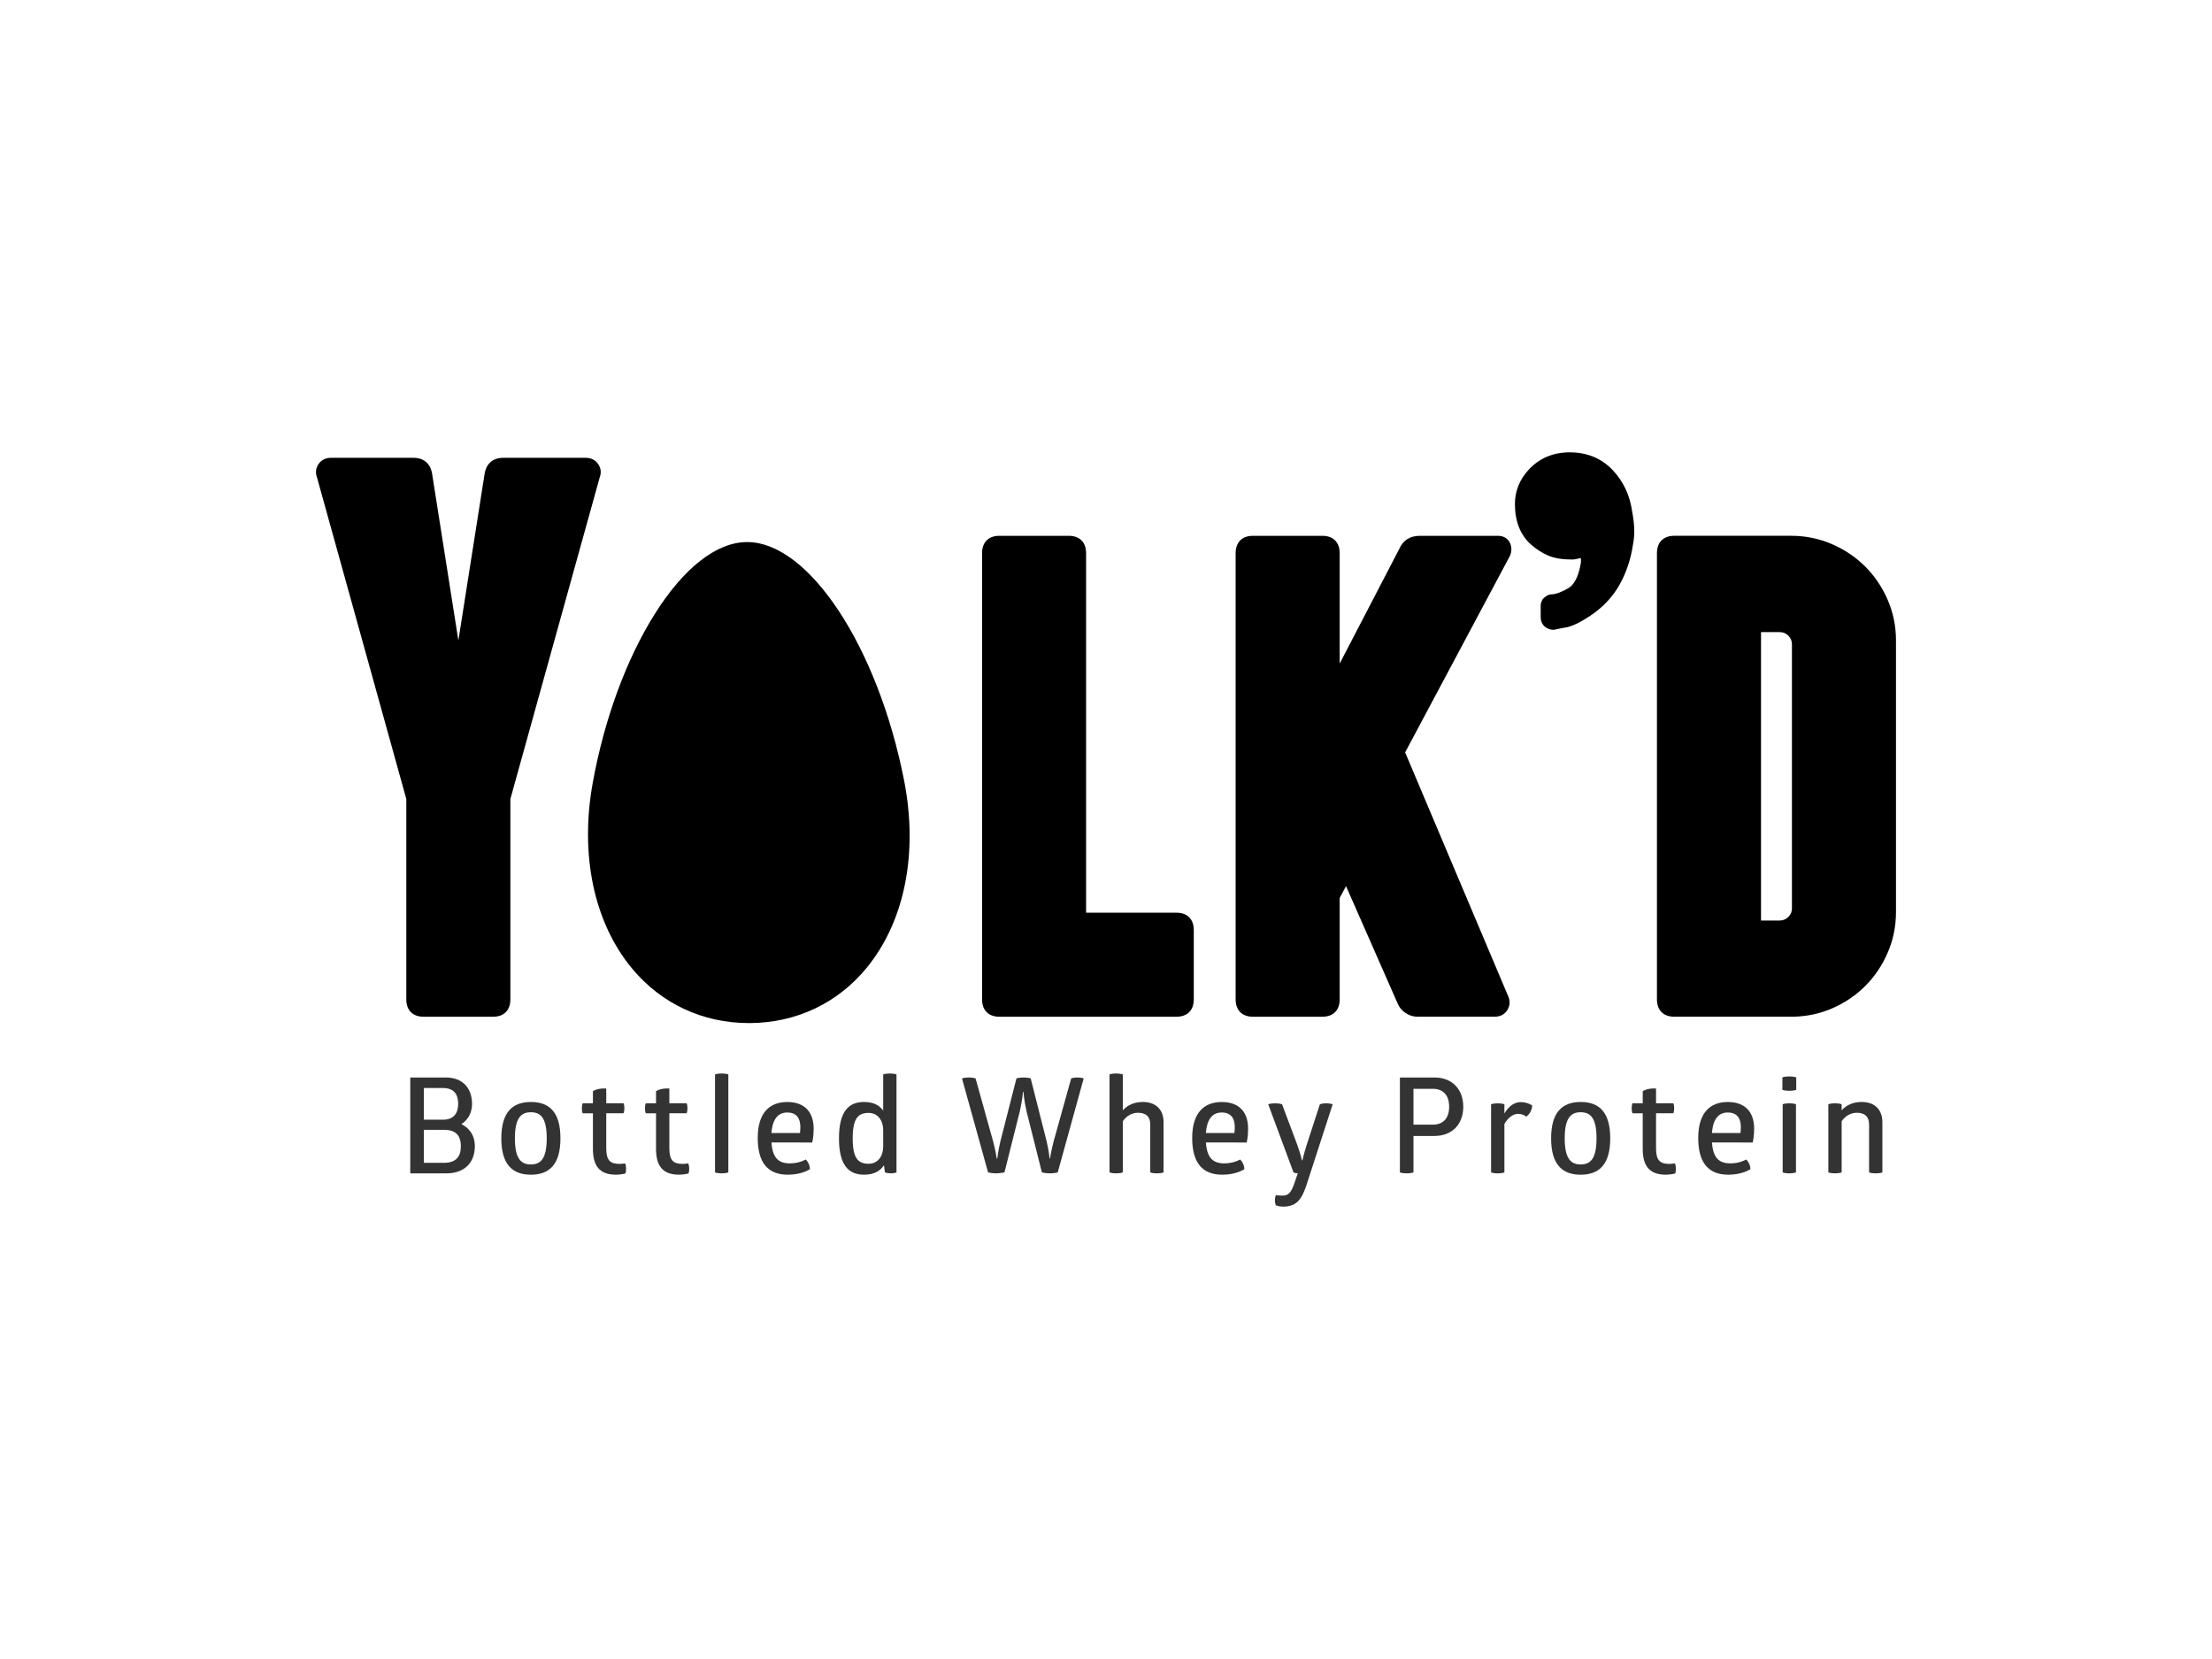 <?xml version="1.0" encoding="iso-8859-1"?>
<!-- Generator: Adobe Illustrator 18.1.0, SVG Export Plug-In . SVG Version: 6.00 Build 0)  -->
<!DOCTYPE svg PUBLIC "-//W3C//DTD SVG 1.1//EN" "http://www.w3.org/Graphics/SVG/1.1/DTD/svg11.dtd">
<svg version="1.1" xmlns="http://www.w3.org/2000/svg" xmlns:xlink="http://www.w3.org/1999/xlink" x="0px" y="0px"
	 viewBox="0 0 140 105" style="enable-background:new 0 0 140 105;" xml:space="preserve">
<g id="yolkd">
	<g>
		<g>
			<path d="M37.864,29.376c-0.174-0.258-0.451-0.4-0.779-0.4h-5.234c-0.659,0-1.091,0.379-1.183,1.034l-1.657,10.527l-1.657-10.52
				c-0.092-0.661-0.523-1.041-1.184-1.041h-5.234c-0.329,0-0.606,0.142-0.781,0.402c-0.167,0.251-0.201,0.542-0.097,0.821
				l5.658,20.37v12.687c0,0.685,0.407,1.094,1.09,1.094h4.407c0.682,0,1.089-0.409,1.089-1.094V50.569l5.659-20.371
				C38.067,29.915,38.034,29.632,37.864,29.376z"/>
			<path d="M74.46,57.766h-5.72V35.009c0-0.687-0.409-1.097-1.095-1.097h-4.394c-0.686,0-1.095,0.41-1.095,1.097v28.247
				c0,0.685,0.409,1.094,1.095,1.094H74.46c0.685,0,1.095-0.409,1.095-1.094v-4.396C75.555,58.175,75.146,57.766,74.46,57.766z"/>
			<path d="M94.805,33.912h-4.938c-0.621,0-1.071,0.285-1.304,0.826l-3.773,7.26v-6.989c0-0.687-0.409-1.097-1.095-1.097H79.3
				c-0.686,0-1.095,0.41-1.095,1.097v28.247c0,0.685,0.41,1.094,1.095,1.094h4.395c0.685,0,1.095-0.409,1.095-1.094v-6.418
				l0.401-0.756l3.267,7.428c0.094,0.234,0.258,0.434,0.486,0.593c0.231,0.163,0.492,0.245,0.776,0.245h4.889
				c0.423,0,0.657-0.218,0.778-0.4c0.174-0.258,0.205-0.558,0.087-0.852l-6.542-15.477l6.625-12.422l0.018-0.038
				c0.109-0.267,0.107-0.54-0.004-0.785C95.439,34.082,95.161,33.912,94.805,33.912z"/>
			<path d="M102.061,29.744c-0.702-0.739-1.615-1.114-2.713-1.114c-1.033,0-1.896,0.358-2.567,1.066
				c-0.597,0.636-0.9,1.376-0.9,2.201c0,1.105,0.345,1.971,1.024,2.573c0.324,0.29,0.686,0.521,1.074,0.688
				c0.402,0.172,0.898,0.255,1.516,0.255c0.139,0,0.312-0.029,0.527-0.089c0.01-0.003,0.019-0.005,0.027-0.007
				c0.002,0.013,0.005,0.03,0.007,0.05c0.012,0.133,0.007,0.247-0.015,0.338l-0.005,0.024c-0.141,0.791-0.413,1.302-0.809,1.519
				c-0.557,0.305-0.86,0.369-1.016,0.369c-0.238,0-0.417,0.152-0.531,0.266l-0.048,0.047l-0.029,0.06
				c-0.063,0.128-0.091,0.229-0.091,0.328v0.74c0,0.316,0.152,0.572,0.416,0.704c0.121,0.064,0.25,0.097,0.381,0.097h0.041
				l0.04-0.008c0.086-0.018,0.171-0.035,0.256-0.052l0.237-0.048c0.155-0.031,0.212-0.04,0.23-0.042h0.042l0.053-0.015
				c0.248-0.069,0.499-0.171,0.75-0.304c0.211-0.114,0.424-0.241,0.647-0.388c0.809-0.529,1.442-1.191,1.883-1.967
				c0.433-0.76,0.722-1.618,0.862-2.55c0.071-0.355,0.098-0.717,0.079-1.076c-0.017-0.345-0.061-0.693-0.128-1.035
				C103.158,31.344,102.74,30.459,102.061,29.744z"/>
			<path d="M119.472,37.959c-0.347-0.799-0.824-1.505-1.419-2.1c-0.598-0.597-1.304-1.074-2.099-1.418
				c-0.81-0.351-1.678-0.53-2.581-0.53h-7.407c-0.686,0-1.096,0.41-1.096,1.097v28.247c0,0.685,0.41,1.094,1.096,1.094h7.407
				c0.909,0,1.777-0.177,2.581-0.526c0.8-0.347,1.506-0.824,2.099-1.418c0.595-0.594,1.072-1.301,1.418-2.101
				c0.35-0.806,0.528-1.674,0.528-2.581V40.539C120,39.634,119.822,38.766,119.472,37.959z M113.414,40.788v16.691
				c0,0.222-0.073,0.399-0.227,0.554c-0.154,0.153-0.335,0.228-0.554,0.228h-1.176V40.006h1.176c0.22,0,0.401,0.074,0.553,0.226
				C113.341,40.389,113.414,40.565,113.414,40.788z"/>
			<path d="M47.287,34.308l-0.026,0c-1.918,0.013-3.989,1.635-5.831,4.569c-1.792,2.854-3.181,6.636-3.911,10.647
				c-0.835,4.59,0.077,8.888,2.501,11.793c1.848,2.215,4.469,3.435,7.38,3.435l0.08,0c2.93-0.021,5.553-1.268,7.385-3.512
				c2.401-2.941,3.259-7.262,2.354-11.856C55.556,40.93,51.193,34.308,47.287,34.308z"/>
		</g>
		<g>
			<g>
				<path style="fill:#333333;" d="M28.224,68.196c1.087,0,1.652,0.708,1.652,1.668c0,0.7-0.371,1.087-0.674,1.281
					c0.362,0.185,0.851,0.573,0.851,1.407c0,1.02-0.649,1.711-1.795,1.711h-2.292v-6.067H28.224z M28.039,70.867
					c0.683,0,0.961-0.421,0.961-1.003c0-0.598-0.27-1.003-0.969-1.003h-1.205v2.006H28.039z M28.098,73.597
					c0.758,0,1.07-0.388,1.07-1.045c0-0.708-0.337-1.045-1.079-1.045h-1.264v2.09H28.098z"/>
			</g>
			<g>
				<path style="fill:#333333;" d="M33.6,69.746c1.163,0,1.871,0.632,1.871,2.301c0,1.669-0.716,2.301-1.871,2.301
					s-1.871-0.632-1.871-2.301C31.73,70.378,32.446,69.746,33.6,69.746z M33.6,70.395c-0.615,0-1.011,0.354-1.011,1.652
					c0,1.298,0.396,1.652,1.011,1.652s1.003-0.354,1.003-1.652C34.603,70.749,34.216,70.395,33.6,70.395z"/>
			</g>
			<g>
				<path style="fill:#333333;" d="M38.37,72.67c0,0.767,0.244,0.994,0.843,0.994c0.169,0,0.354-0.034,0.354-0.034
					s0.059,0.143,0.059,0.337c0,0.194-0.042,0.303-0.042,0.303c-0.152,0.042-0.379,0.076-0.607,0.076
					c-1.037,0-1.45-0.565-1.45-1.635v-2.25h-0.649c0,0-0.05-0.118-0.05-0.312c0-0.211,0.05-0.32,0.05-0.32h0.649v-0.767
					c0.219-0.135,0.531-0.194,0.843-0.169v0.935h1.096c0,0,0.051,0.11,0.051,0.312c0,0.194-0.051,0.32-0.051,0.32H38.37V72.67z"/>
			</g>
			<g>
				<path style="fill:#333333;" d="M42.364,72.67c0,0.767,0.244,0.994,0.843,0.994c0.169,0,0.354-0.034,0.354-0.034
					s0.059,0.143,0.059,0.337c0,0.194-0.042,0.303-0.042,0.303c-0.152,0.042-0.379,0.076-0.607,0.076
					c-1.037,0-1.45-0.565-1.45-1.635v-2.25h-0.649c0,0-0.05-0.118-0.05-0.312c0-0.211,0.05-0.32,0.05-0.32h0.649v-0.767
					c0.219-0.135,0.531-0.194,0.843-0.169v0.935h1.096c0,0,0.051,0.11,0.051,0.312c0,0.194-0.051,0.32-0.051,0.32h-1.096V72.67z"/>
			</g>
			<g>
				<path style="fill:#333333;" d="M46.097,74.204c0,0-0.143,0.059-0.421,0.059c-0.295,0-0.421-0.059-0.421-0.059v-6.202
					c0,0,0.126-0.059,0.421-0.059c0.278,0,0.421,0.059,0.421,0.059V74.204z"/>
			</g>
			<g>
				<path style="fill:#333333;" d="M48.827,72.308c0.067,1.003,0.472,1.323,1.171,1.323c0.598,0,0.994-0.244,0.994-0.244
					c0.152,0.135,0.261,0.362,0.27,0.607c0,0-0.48,0.354-1.399,0.354c-1.298,0-1.905-0.801-1.905-2.326
					c0-1.593,0.75-2.275,1.871-2.275c1.037,0,1.669,0.573,1.669,1.694c0,0.531-0.093,0.868-0.093,0.868H48.827z M49.83,70.412
					c-0.548,0-0.935,0.362-1.003,1.298h1.803c0.008-0.067,0.025-0.202,0.025-0.379C50.656,70.833,50.453,70.412,49.83,70.412z"/>
			</g>
			<g>
				<path style="fill:#333333;" d="M56.327,67.943c0.278,0,0.413,0.059,0.413,0.059v6.202c0,0-0.143,0.059-0.354,0.059
					s-0.379-0.059-0.379-0.059l-0.059-0.455c-0.244,0.371-0.632,0.598-1.264,0.598c-0.961,0-1.584-0.582-1.584-2.301
					c0-1.719,0.624-2.301,1.584-2.301c0.59,0,0.969,0.202,1.214,0.548v-2.292C55.897,68.002,56.04,67.943,56.327,67.943z
					 M54.979,70.437c-0.674,0-1.011,0.354-1.011,1.609c0,1.256,0.337,1.61,1.011,1.61c0.59,0,0.919-0.497,0.919-1.079V71.49
					C55.889,70.926,55.56,70.437,54.979,70.437z"/>
			</g>
			<g>
				<path style="fill:#333333;" d="M64.973,70.344c-0.177-0.784-0.194-1.239-0.194-1.239h-0.034c0,0-0.025,0.455-0.202,1.239
					l-0.969,3.859c-0.118,0.025-0.346,0.059-0.548,0.059c-0.194,0-0.379-0.034-0.489-0.059l-1.652-5.949c0,0,0.143-0.059,0.43-0.059
					c0.295,0,0.43,0.059,0.43,0.059l1.104,3.961c0.152,0.548,0.236,1.112,0.236,1.112h0.034c0,0,0.067-0.556,0.202-1.112
					l1.011-3.961c0,0,0.135-0.059,0.447-0.059c0.32,0,0.455,0.059,0.455,0.059l1.003,3.961c0.143,0.581,0.194,1.112,0.194,1.112
					h0.025c0,0,0.076-0.506,0.236-1.112l1.104-3.961c0,0,0.152-0.059,0.388-0.059c0.253,0,0.404,0.059,0.404,0.059l-1.643,5.949
					c0,0-0.194,0.059-0.489,0.059c-0.287,0-0.514-0.059-0.514-0.059L64.973,70.344z"/>
			</g>
			<g>
				<path style="fill:#333333;" d="M73.643,74.204c0,0-0.143,0.059-0.421,0.059c-0.287,0-0.421-0.059-0.421-0.059V71.17
					c0-0.472-0.244-0.742-0.784-0.742c-0.371,0-0.733,0.202-0.952,0.539v3.236c0,0-0.152,0.059-0.421,0.059
					c-0.295,0-0.421-0.059-0.421-0.059v-6.202c0,0,0.126-0.059,0.421-0.059c0.27,0,0.421,0.059,0.421,0.059v2.275
					c0.303-0.346,0.742-0.531,1.272-0.531c0.843,0,1.306,0.514,1.306,1.273V74.204z"/>
			</g>
			<g>
				<path style="fill:#333333;" d="M76.323,72.308c0.067,1.003,0.472,1.323,1.171,1.323c0.598,0,0.994-0.244,0.994-0.244
					c0.152,0.135,0.261,0.362,0.27,0.607c0,0-0.48,0.354-1.399,0.354c-1.298,0-1.904-0.801-1.904-2.326
					c0-1.593,0.75-2.275,1.871-2.275c1.037,0,1.669,0.573,1.669,1.694c0,0.531-0.093,0.868-0.093,0.868H76.323z M77.326,70.412
					c-0.548,0-0.935,0.362-1.003,1.298h1.803c0.008-0.067,0.025-0.202,0.025-0.379C78.152,70.833,77.949,70.412,77.326,70.412z"/>
			</g>
			<g>
				<path style="fill:#333333;" d="M82.719,74.912c-0.303,0.927-0.598,1.458-1.508,1.458c-0.278,0-0.463-0.084-0.463-0.084
					c0-0.008-0.059-0.143-0.059-0.312c0-0.185,0.059-0.329,0.067-0.337c0,0,0.185,0.034,0.379,0.034
					c0.379,0,0.573-0.101,0.826-0.893l0.177-0.514c-0.084-0.008-0.177-0.017-0.27-0.059l-1.601-4.315c0,0,0.16-0.059,0.438-0.059
					c0.286,0,0.438,0.059,0.438,0.059l0.961,2.562c0.211,0.582,0.295,0.986,0.295,0.986h0.034c0,0,0.084-0.396,0.27-0.978
					l0.834-2.57c0,0,0.135-0.059,0.413-0.059c0.244,0,0.396,0.059,0.396,0.059L82.719,74.912z"/>
			</g>
			<g>
				<path style="fill:#333333;" d="M89.46,74.204c0,0-0.143,0.059-0.421,0.059c-0.312,0-0.438-0.059-0.438-0.059v-6.008H90.8
					c1.112,0,1.812,0.75,1.812,1.854c0,1.096-0.699,1.845-1.812,1.845h-1.34V74.204z M90.69,71.179c0.666,0,1.028-0.421,1.028-1.129
					c0-0.716-0.362-1.138-1.028-1.138h-1.23v2.267H90.69z"/>
			</g>
			<g>
				<path style="fill:#333333;" d="M96.243,69.755c0.312,0,0.548,0.093,0.733,0.211c-0.025,0.303-0.143,0.522-0.371,0.708
					c-0.16-0.118-0.329-0.177-0.522-0.177c-0.329,0-0.649,0.253-0.868,0.641v3.067c0,0-0.143,0.059-0.421,0.059
					c-0.295,0-0.421-0.059-0.421-0.059v-4.315c0,0,0.126-0.059,0.421-0.059c0.278,0,0.421,0.059,0.421,0.059v0.582
					C95.535,69.94,95.906,69.755,96.243,69.755z"/>
			</g>
			<g>
				<path style="fill:#333333;" d="M100.043,69.746c1.163,0,1.871,0.632,1.871,2.301c0,1.669-0.716,2.301-1.871,2.301
					s-1.871-0.632-1.871-2.301C98.172,70.378,98.889,69.746,100.043,69.746z M100.043,70.395c-0.615,0-1.011,0.354-1.011,1.652
					c0,1.298,0.396,1.652,1.011,1.652c0.615,0,1.003-0.354,1.003-1.652C101.046,70.749,100.659,70.395,100.043,70.395z"/>
			</g>
			<g>
				<path style="fill:#333333;" d="M104.813,72.67c0,0.767,0.244,0.994,0.843,0.994c0.169,0,0.354-0.034,0.354-0.034
					s0.059,0.143,0.059,0.337c0,0.194-0.042,0.303-0.042,0.303c-0.152,0.042-0.379,0.076-0.607,0.076
					c-1.037,0-1.45-0.565-1.45-1.635v-2.25h-0.649c0,0-0.05-0.118-0.05-0.312c0-0.211,0.05-0.32,0.05-0.32h0.649v-0.767
					c0.219-0.135,0.531-0.194,0.843-0.169v0.935h1.096c0,0,0.051,0.11,0.051,0.312c0,0.194-0.051,0.32-0.051,0.32h-1.096V72.67z"/>
			</g>
			<g>
				<path style="fill:#333333;" d="M108.352,72.308c0.067,1.003,0.472,1.323,1.171,1.323c0.598,0,0.994-0.244,0.994-0.244
					c0.152,0.135,0.261,0.362,0.27,0.607c0,0-0.48,0.354-1.399,0.354c-1.298,0-1.905-0.801-1.905-2.326
					c0-1.593,0.75-2.275,1.871-2.275c1.037,0,1.669,0.573,1.669,1.694c0,0.531-0.093,0.868-0.093,0.868H108.352z M109.355,70.412
					c-0.548,0-0.935,0.362-1.003,1.298h1.803c0.008-0.067,0.025-0.202,0.025-0.379C110.181,70.833,109.978,70.412,109.355,70.412z"
					/>
			</g>
			<g>
				<path style="fill:#333333;" d="M113.686,68.979c0,0-0.152,0.059-0.438,0.059c-0.303,0-0.438-0.059-0.438-0.059v-0.792
					c0,0,0.135-0.059,0.438-0.059c0.286,0,0.438,0.059,0.438,0.059V68.979z M113.669,74.204c0,0-0.143,0.059-0.421,0.059
					c-0.295,0-0.421-0.059-0.421-0.059v-4.315c0,0,0.126-0.059,0.421-0.059c0.278,0,0.421,0.059,0.421,0.059V74.204z"/>
			</g>
			<g>
				<path style="fill:#333333;" d="M119.138,74.204c0,0-0.143,0.059-0.421,0.059c-0.287,0-0.421-0.059-0.421-0.059V71.17
					c0-0.472-0.245-0.742-0.784-0.742c-0.371,0-0.733,0.202-0.952,0.539v3.236c0,0-0.152,0.059-0.421,0.059
					c-0.295,0-0.421-0.059-0.421-0.059v-4.315c0,0,0.126-0.059,0.421-0.059c0.27,0,0.421,0.059,0.421,0.059v0.388
					c0.303-0.346,0.742-0.531,1.272-0.531c0.843,0,1.306,0.514,1.306,1.273V74.204z"/>
			</g>
		</g>
	</g>
</g>
<g id="Layer_1">
</g>
</svg>
